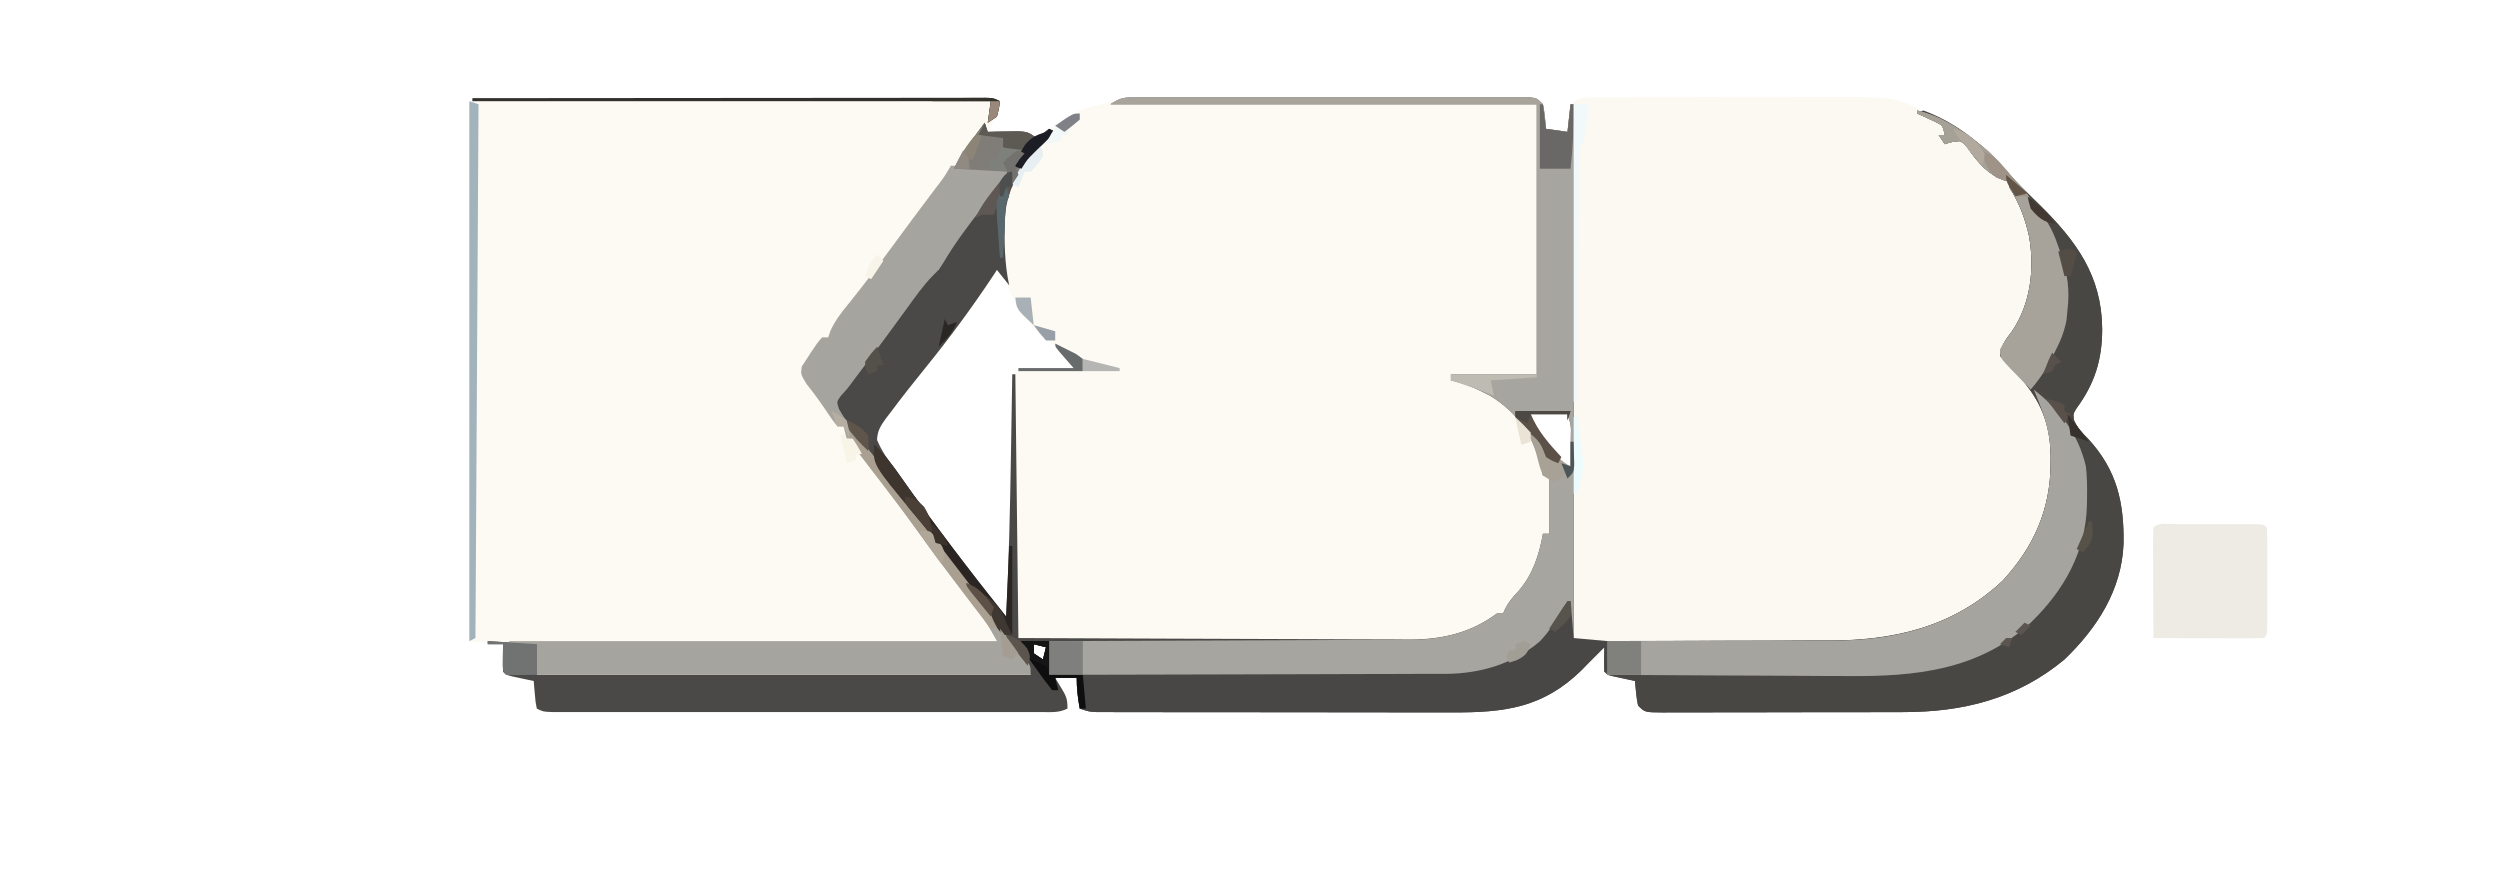 <?xml version="1.0" encoding="UTF-8"?>
<svg version="1.1" xmlns="http://www.w3.org/2000/svg" width="815" height="287">
<path d="M0 0 C0.694 -0.002 1.387 -0.003 2.102 -0.005 C4.444 -0.009 6.785 -0.006 9.127 -0.002 C10.798 -0.004 12.47 -0.006 14.142 -0.008 C18.696 -0.012 23.249 -0.011 27.803 -0.007 C32.559 -0.005 37.314 -0.007 42.07 -0.009 C50.059 -0.011 58.048 -0.008 66.037 -0.003 C75.284 0.002 84.531 0 93.778 -0.005 C101.704 -0.01 109.63 -0.01 117.556 -0.008 C122.296 -0.006 127.036 -0.006 131.775 -0.009 C136.231 -0.012 140.687 -0.01 145.143 -0.004 C146.782 -0.003 148.421 -0.003 150.061 -0.006 C152.291 -0.008 154.521 -0.005 156.752 0 C158.002 0 159.253 0.001 160.541 0.001 C163.439 0.127 163.439 0.127 165.439 1.127 C164.871 5.108 163.563 7.74 161.439 11.127 C162.343 11.104 163.247 11.081 164.178 11.057 C165.357 11.039 166.537 11.021 167.752 11.002 C169.509 10.967 169.509 10.967 171.303 10.932 C174.439 11.127 174.439 11.127 177.439 13.127 C178.057 12.668 178.674 12.209 179.31 11.736 C191.79 2.695 202.482 -0.182 217.8 -0.132 C219.138 -0.135 220.476 -0.138 221.814 -0.142 C225.425 -0.151 229.036 -0.148 232.647 -0.142 C236.431 -0.137 240.215 -0.141 243.999 -0.144 C250.346 -0.148 256.692 -0.143 263.038 -0.134 C270.38 -0.123 277.721 -0.126 285.063 -0.137 C291.371 -0.146 297.68 -0.148 303.988 -0.143 C307.754 -0.139 311.52 -0.139 315.286 -0.146 C319.476 -0.152 323.665 -0.143 327.855 -0.132 C329.107 -0.136 330.359 -0.14 331.649 -0.144 C332.784 -0.138 333.92 -0.133 335.09 -0.127 C336.576 -0.126 336.576 -0.126 338.092 -0.125 C340.439 0.127 340.439 0.127 342.439 2.127 C343.005 4.782 343.177 7.418 343.439 10.127 C345.749 10.457 348.059 10.787 350.439 11.127 C350.477 10.5 350.514 9.874 350.553 9.229 C350.651 8.003 350.651 8.003 350.752 6.752 C350.81 5.94 350.868 5.128 350.928 4.291 C351.439 2.127 351.439 2.127 354.439 0.127 C357.381 -0.073 360.228 -0.156 363.171 -0.148 C364.064 -0.153 364.957 -0.158 365.877 -0.163 C368.841 -0.177 371.804 -0.176 374.767 -0.174 C376.835 -0.178 378.902 -0.182 380.969 -0.187 C385.314 -0.194 389.658 -0.194 394.003 -0.189 C399.534 -0.183 405.064 -0.2 410.595 -0.223 C414.872 -0.238 419.15 -0.239 423.428 -0.236 C425.464 -0.236 427.5 -0.241 429.537 -0.251 C449.882 -0.34 468.357 1.342 484.439 15.127 C485.306 15.766 486.172 16.406 487.064 17.064 C489.152 18.877 490.805 20.665 492.588 22.764 C496.328 27.075 500.347 31.028 504.439 35.002 C516.345 46.762 524.593 58.048 524.752 75.252 C524.781 85.346 522.322 93.189 516.295 101.373 C515.273 103.099 515.273 103.099 515.572 105.1 C516.671 107.668 518.158 109.147 520.127 111.127 C529.584 121.384 531.935 131.968 531.717 145.436 C531.104 160.52 523.063 172.916 512.439 183.127 C496.997 195.933 479.452 200.283 459.82 200.272 C458.906 200.276 457.991 200.279 457.048 200.282 C454.055 200.292 451.062 200.294 448.068 200.295 C445.978 200.298 443.889 200.302 441.799 200.305 C437.436 200.311 433.072 200.313 428.709 200.312 C423.108 200.312 417.507 200.326 411.906 200.343 C407.598 200.354 403.291 200.356 398.984 200.356 C396.917 200.357 394.851 200.361 392.784 200.369 C389.907 200.379 387.03 200.376 384.152 200.37 C383.295 200.376 382.437 200.381 381.554 200.387 C375.668 200.355 375.668 200.355 373.439 198.127 C372.874 195.472 372.701 192.836 372.439 190.127 C371.801 189.994 371.163 189.861 370.506 189.725 C369.679 189.548 368.853 189.371 368.002 189.189 C367.178 189.015 366.354 188.841 365.506 188.662 C363.439 188.127 363.439 188.127 362.439 187.127 C362.298 184.456 362.397 181.803 362.439 179.127 C361.717 179.849 360.996 180.571 360.252 181.314 C359.324 182.243 358.396 183.171 357.439 184.127 C356.635 184.952 355.831 185.777 355.002 186.627 C342.524 198.8 330.137 200.451 313.007 200.37 C311.081 200.373 311.081 200.373 309.115 200.376 C305.632 200.38 302.15 200.373 298.667 200.363 C295.009 200.354 291.351 200.356 287.693 200.356 C281.562 200.355 275.432 200.346 269.302 200.333 C262.216 200.317 255.131 200.312 248.045 200.313 C240.483 200.313 232.922 200.306 225.361 200.297 C223.186 200.295 221.011 200.294 218.836 200.294 C214.793 200.293 210.75 200.283 206.707 200.272 C205.502 200.273 204.297 200.273 203.056 200.274 C201.959 200.269 200.861 200.265 199.731 200.261 C198.776 200.259 197.82 200.257 196.836 200.256 C194.439 200.127 194.439 200.127 191.439 199.127 C190.815 195.692 190.439 192.636 190.439 189.127 C188.129 189.127 185.819 189.127 183.439 189.127 C184.099 190.22 184.759 191.313 185.439 192.439 C187.024 195.064 187.439 195.953 187.439 199.127 C184.543 200.575 182.034 200.253 178.796 200.254 C178.106 200.256 177.416 200.257 176.704 200.259 C174.38 200.263 172.055 200.26 169.73 200.256 C168.068 200.258 166.406 200.26 164.744 200.262 C160.222 200.266 155.699 200.264 151.176 200.261 C146.451 200.259 141.726 200.261 137.001 200.263 C129.066 200.265 121.13 200.262 113.194 200.257 C104.009 200.252 94.823 200.254 85.638 200.259 C77.763 200.264 69.888 200.264 62.013 200.262 C57.304 200.26 52.596 200.26 47.888 200.263 C43.462 200.266 39.036 200.264 34.611 200.258 C32.983 200.257 31.355 200.257 29.727 200.26 C27.512 200.262 25.297 200.259 23.082 200.254 C21.84 200.254 20.599 200.253 19.319 200.253 C16.439 200.127 16.439 200.127 14.439 199.127 C14.025 197.061 14.025 197.061 13.814 194.564 C13.74 193.738 13.665 192.912 13.588 192.061 C13.539 191.422 13.49 190.784 13.439 190.127 C12.801 189.994 12.163 189.861 11.506 189.725 C10.679 189.548 9.853 189.371 9.002 189.189 C8.178 189.015 7.354 188.841 6.506 188.662 C4.439 188.127 4.439 188.127 3.439 187.127 C3.297 184.124 3.397 181.135 3.439 178.127 C-0.191 177.797 -3.821 177.467 -7.561 177.127 C-7.584 154.197 -7.602 131.266 -7.612 108.336 C-7.618 97.69 -7.625 87.044 -7.636 76.398 C-7.646 67.122 -7.653 57.846 -7.655 48.571 C-7.656 43.656 -7.659 38.742 -7.666 33.827 C-7.673 29.207 -7.675 24.587 -7.674 19.967 C-7.674 18.266 -7.676 16.565 -7.68 14.864 C-7.685 12.552 -7.684 10.241 -7.681 7.929 C-7.682 6.632 -7.683 5.335 -7.684 3.999 C-7.457 -1.294 -4.688 0.001 0 0 Z M164.439 55.127 C162.964 57.107 161.538 59.102 160.127 61.127 C153.137 71.034 145.858 80.721 138.444 90.314 C137.219 91.901 135.999 93.493 134.779 95.084 C133.203 97.134 131.611 99.173 130.006 101.201 C128.89 102.649 128.89 102.649 127.752 104.127 C127.088 104.973 126.424 105.818 125.74 106.689 C124.261 109.011 124.261 109.011 124.412 111.467 C125.896 115.308 128.142 118.379 130.564 121.689 C131.356 122.79 131.356 122.79 132.163 123.913 C149.14 147.535 149.14 147.535 167.439 170.127 C167.769 170.127 168.099 170.127 168.439 170.127 C169.362 151.024 169.734 131.931 169.992 112.81 C170.043 109.083 170.1 105.357 170.158 101.631 C170.172 100.486 170.185 99.342 170.199 98.163 C170.224 96.597 170.224 96.597 170.25 95 C170.262 94.08 170.275 93.16 170.288 92.212 C170.439 90.127 170.439 90.127 171.439 89.127 C172.779 88.971 174.127 88.877 175.475 88.811 C176.283 88.769 177.092 88.727 177.926 88.684 C178.776 88.644 179.626 88.605 180.502 88.564 C181.356 88.521 182.21 88.478 183.09 88.434 C185.206 88.327 187.323 88.227 189.439 88.127 C188.327 84.789 187.534 84.155 184.877 82.002 C175.717 74.134 170.382 65.985 165.439 55.127 C165.109 55.127 164.779 55.127 164.439 55.127 Z M338.439 103.127 C339.453 108.198 340.014 109.213 343.377 112.752 C345.653 115.172 347.59 117.353 349.439 120.127 C350.099 120.127 350.759 120.127 351.439 120.127 C351.466 117.669 351.486 115.21 351.502 112.752 C351.51 112.053 351.519 111.355 351.527 110.635 C351.623 106.754 351.623 106.754 350.439 103.127 C346.479 103.127 342.519 103.127 338.439 103.127 Z M176.439 178.127 C176.439 179.117 176.439 180.107 176.439 181.127 C177.924 182.117 177.924 182.117 179.439 183.127 C179.769 181.807 180.099 180.487 180.439 179.127 C179.119 178.797 177.799 178.467 176.439 178.127 Z " fill="#FDFAF3" transform="translate(160.561,31.873)"/>
<path d="M0 0 C1.42 0.001 2.84 0 4.26 -0.002 C8.09 -0.003 11.92 0.021 15.75 0.049 C19.762 0.074 23.774 0.076 27.785 0.081 C35.371 0.093 42.957 0.126 50.543 0.166 C60.801 0.219 71.06 0.241 81.319 0.264 C97.466 0.302 113.612 0.381 129.76 0.454 C129.76 29.494 129.76 58.534 129.76 88.454 C120.52 88.454 111.28 88.454 101.76 88.454 C101.76 89.114 101.76 89.774 101.76 90.454 C102.708 90.495 103.657 90.537 104.635 90.579 C113.242 91.834 120.206 98.153 125.76 104.454 C126.337 105.093 126.915 105.733 127.51 106.392 C130.331 111.047 132.276 115.947 131.76 121.454 C132.42 121.454 133.08 121.454 133.76 121.454 C133.76 127.724 133.76 133.994 133.76 140.454 C133.1 140.454 132.44 140.454 131.76 140.454 C131.698 141.568 131.636 142.682 131.572 143.829 C130.43 152.681 125.292 160.544 118.76 166.454 C108.213 174.284 97.866 175.905 84.972 175.811 C83.613 175.811 82.253 175.813 80.894 175.817 C77.233 175.822 73.573 175.808 69.912 175.791 C66.074 175.776 62.237 175.777 58.399 175.777 C51.966 175.773 45.533 175.758 39.1 175.735 C30.834 175.706 22.568 175.696 14.302 175.692 C7.194 175.688 0.085 175.675 -7.024 175.661 C-9.31 175.657 -11.597 175.654 -13.883 175.652 C-17.465 175.647 -21.046 175.636 -24.627 175.622 C-26.574 175.615 -28.522 175.614 -30.469 175.612 C-32.192 175.603 -32.192 175.603 -33.949 175.595 C-34.952 175.592 -35.956 175.589 -36.99 175.586 C-39.24 175.454 -39.24 175.454 -40.24 174.454 C-40.341 171.751 -40.377 169.074 -40.37 166.37 C-40.372 165.523 -40.373 164.676 -40.375 163.803 C-40.38 160.989 -40.377 158.175 -40.373 155.36 C-40.374 153.414 -40.375 151.467 -40.376 149.52 C-40.378 145.434 -40.376 141.349 -40.371 137.263 C-40.365 132.014 -40.368 126.764 -40.374 121.515 C-40.378 117.493 -40.377 113.471 -40.374 109.45 C-40.374 107.514 -40.374 105.577 -40.377 103.641 C-40.379 100.94 -40.375 98.239 -40.37 95.538 C-40.372 94.73 -40.374 93.921 -40.376 93.089 C-40.355 87.568 -40.355 87.568 -39.24 86.454 C-37.898 86.368 -36.551 86.347 -35.205 86.356 C-34.396 86.36 -33.588 86.363 -32.754 86.366 C-31.904 86.375 -31.054 86.383 -30.178 86.392 C-29.324 86.396 -28.47 86.401 -27.59 86.405 C-25.474 86.417 -23.357 86.435 -21.24 86.454 C-24.371 82.619 -27.413 79.222 -31.24 76.079 C-38.639 69.741 -43.267 61.582 -44.59 51.893 C-45.6 37.813 -44.446 26.85 -34.948 15.782 C-32.788 13.568 -30.55 11.509 -28.24 9.454 C-27.003 8.062 -27.003 8.062 -25.74 6.642 C-18.073 -0.068 -9.8 -0.107 0 0 Z " fill="#FDFAF3" transform="translate(371.24,33.546)"/>
<path d="M0 0 C1.34 -0.007 1.34 -0.007 2.706 -0.015 C5.675 -0.03 8.644 -0.036 11.613 -0.042 C13.681 -0.048 15.75 -0.054 17.819 -0.059 C22.169 -0.07 26.52 -0.076 30.87 -0.079 C36.409 -0.085 41.947 -0.108 47.485 -0.137 C51.768 -0.156 56.05 -0.161 60.332 -0.162 C62.371 -0.165 64.41 -0.173 66.449 -0.187 C95.505 -0.362 95.505 -0.362 105.382 6.161 C106.31 6.718 107.238 7.275 108.195 7.849 C109.277 8.498 109.277 8.498 110.382 9.161 C110.052 10.481 109.722 11.801 109.382 13.161 C111.873 13.848 113.761 14.161 116.382 14.161 C117.042 14.161 117.702 14.161 118.382 14.161 C120.362 17.626 120.362 17.626 122.382 21.161 C123.042 20.501 123.702 19.841 124.382 19.161 C124.712 21.141 125.042 23.121 125.382 25.161 C126.269 25.306 127.156 25.45 128.07 25.599 C132.967 27.909 134.378 31.264 136.382 36.161 C140.366 48.034 140.616 59.273 136.382 71.161 C134.65 73.972 132.817 76.501 130.71 79.04 C129.2 81.024 129.2 81.024 129.413 83.146 C130.725 85.875 132.522 87.68 134.632 89.849 C144.698 100.716 146.046 110.341 145.781 124.712 C145.105 138.495 137.536 150.293 127.745 159.692 C109.667 175.166 91.226 177.931 68.288 177.649 C66.259 177.642 64.23 177.637 62.201 177.634 C54.761 177.608 47.322 177.538 39.882 177.474 C14.885 177.319 14.885 177.319 -10.618 177.161 C-10.618 119.081 -10.618 61.001 -10.618 1.161 C-7.314 -0.491 -3.632 0.005 0 0 Z " fill="#FCF9F2" transform="translate(523.618,31.839)"/>
<path d="M0 0 C1.146 -0.006 2.291 -0.011 3.471 -0.017 C5.358 -0.011 5.358 -0.011 7.283 -0.005 C8.62 -0.008 9.957 -0.011 11.294 -0.015 C14.926 -0.025 18.558 -0.021 22.19 -0.015 C25.988 -0.01 29.785 -0.014 33.582 -0.017 C39.959 -0.021 46.335 -0.016 52.712 -0.007 C60.09 0.004 67.468 0.001 74.846 -0.01 C81.176 -0.019 87.505 -0.021 93.835 -0.016 C97.618 -0.012 101.4 -0.012 105.183 -0.019 C108.738 -0.024 112.293 -0.02 115.848 -0.009 C117.78 -0.005 119.711 -0.011 121.643 -0.017 C123.357 -0.009 123.357 -0.009 125.106 0 C126.103 0.001 127.101 0.002 128.128 0.002 C130.49 0.254 130.49 0.254 132.49 2.254 C133.055 4.909 133.227 7.545 133.49 10.254 C135.8 10.584 138.11 10.914 140.49 11.254 C140.82 8.284 141.15 5.314 141.49 2.254 C141.82 2.254 142.15 2.254 142.49 2.254 C142.49 60.004 142.49 117.754 142.49 177.254 C159.113 177.213 175.737 177.171 192.865 177.129 C198.078 177.131 203.292 177.134 208.663 177.136 C213.411 177.11 213.411 177.11 218.16 177.075 C220.245 177.064 222.33 177.064 224.415 177.074 C246.234 177.159 265.992 172.989 282.396 157.535 C292.524 146.5 297.885 134.408 297.99 119.504 C297.996 118.629 298.002 117.754 298.009 116.852 C297.841 108.307 295.833 101.367 290.615 94.504 C289.569 93.118 289.569 93.118 288.501 91.703 C286.889 89.74 285.299 88.021 283.427 86.316 C282.788 85.636 282.148 84.955 281.49 84.254 C281.844 80.904 283.346 78.932 285.365 76.316 C291.512 67.333 292.824 55.777 290.951 45.215 C289.595 39.211 287.762 34.444 284.49 29.254 C284.49 28.594 284.49 27.934 284.49 27.254 C283.685 27.161 283.685 27.161 282.865 27.066 C277.887 25.364 274.44 21.469 271.49 17.254 C270.218 15.398 270.218 15.398 268.49 14.254 C265.835 14.484 265.835 14.484 263.49 15.254 C262.83 14.264 262.17 13.274 261.49 12.254 C262.15 12.254 262.81 12.254 263.49 12.254 C262.82 9.19 262.82 9.19 260.642 8.086 C259.546 7.581 259.546 7.581 258.427 7.066 C257.694 6.722 256.96 6.378 256.204 6.023 C255.639 5.77 255.073 5.516 254.49 5.254 C255.15 4.924 255.81 4.594 256.49 4.254 C267.921 8.474 276.784 16.037 284.613 25.144 C287.731 28.649 291.126 31.863 294.49 35.129 C306.395 46.889 314.644 58.175 314.802 75.379 C314.831 85.473 312.373 93.316 306.345 101.5 C305.323 103.226 305.323 103.226 305.622 105.227 C306.721 107.795 308.208 109.274 310.177 111.254 C319.634 121.511 321.985 132.095 321.767 145.563 C321.155 160.647 313.113 173.043 302.49 183.254 C287.047 196.06 269.502 200.41 249.871 200.399 C248.956 200.403 248.041 200.406 247.098 200.409 C244.105 200.419 241.112 200.421 238.119 200.422 C236.029 200.425 233.939 200.429 231.849 200.432 C227.486 200.438 223.123 200.44 218.759 200.439 C213.158 200.439 207.557 200.453 201.956 200.47 C197.649 200.481 193.341 200.483 189.034 200.483 C186.967 200.484 184.901 200.488 182.834 200.496 C179.957 200.506 177.08 200.503 174.203 200.497 C173.345 200.503 172.487 200.508 171.604 200.514 C165.718 200.482 165.718 200.482 163.49 198.254 C162.924 195.599 162.752 192.963 162.49 190.254 C161.852 190.121 161.213 189.988 160.556 189.852 C159.73 189.675 158.903 189.498 158.052 189.316 C157.228 189.142 156.405 188.968 155.556 188.789 C153.49 188.254 153.49 188.254 152.49 187.254 C152.348 184.583 152.447 181.93 152.49 179.254 C151.768 179.976 151.046 180.698 150.302 181.441 C149.374 182.37 148.446 183.298 147.49 184.254 C146.685 185.079 145.881 185.904 145.052 186.754 C132.575 198.927 120.187 200.578 103.058 200.497 C101.131 200.5 101.131 200.5 99.166 200.503 C95.683 200.507 92.2 200.5 88.717 200.49 C85.059 200.481 81.401 200.483 77.743 200.483 C71.613 200.482 65.483 200.473 59.353 200.46 C52.267 200.444 45.181 200.439 38.095 200.44 C30.534 200.44 22.972 200.433 15.411 200.424 C13.236 200.422 11.061 200.421 8.886 200.421 C4.843 200.42 0.8 200.41 -3.243 200.399 C-4.448 200.4 -5.652 200.4 -6.894 200.401 C-7.991 200.396 -9.088 200.392 -10.219 200.388 C-11.174 200.386 -12.129 200.384 -13.113 200.383 C-15.51 200.254 -15.51 200.254 -18.51 199.254 C-19.135 195.819 -19.51 192.763 -19.51 189.254 C-21.82 189.254 -24.13 189.254 -26.51 189.254 C-25.85 190.347 -25.19 191.44 -24.51 192.566 C-22.926 195.191 -22.51 196.08 -22.51 199.254 C-25.407 200.702 -27.916 200.38 -31.153 200.381 C-31.844 200.383 -32.534 200.384 -33.246 200.386 C-35.57 200.39 -37.895 200.387 -40.219 200.383 C-41.881 200.385 -43.543 200.386 -45.206 200.389 C-49.728 200.393 -54.251 200.391 -58.773 200.388 C-63.498 200.386 -68.223 200.388 -72.948 200.39 C-80.884 200.392 -88.82 200.389 -96.756 200.384 C-105.941 200.379 -115.126 200.381 -124.311 200.386 C-132.187 200.391 -140.062 200.391 -147.937 200.389 C-152.645 200.387 -157.354 200.387 -162.062 200.39 C-166.488 200.393 -170.913 200.391 -175.339 200.385 C-176.967 200.384 -178.595 200.384 -180.222 200.387 C-182.437 200.389 -184.652 200.386 -186.867 200.381 C-188.109 200.381 -189.351 200.38 -190.631 200.38 C-193.51 200.254 -193.51 200.254 -195.51 199.254 C-195.924 197.188 -195.924 197.188 -196.135 194.691 C-196.248 193.452 -196.248 193.452 -196.362 192.188 C-196.411 191.549 -196.46 190.911 -196.51 190.254 C-197.148 190.121 -197.787 189.988 -198.444 189.852 C-199.27 189.675 -200.097 189.498 -200.948 189.316 C-201.772 189.142 -202.595 188.968 -203.444 188.789 C-205.51 188.254 -205.51 188.254 -206.51 187.254 C-206.582 185.735 -206.594 184.212 -206.573 182.691 C-206.564 181.865 -206.555 181.039 -206.546 180.188 C-206.528 179.23 -206.528 179.23 -206.51 178.254 C-208.16 178.254 -209.81 178.254 -211.51 178.254 C-211.51 177.924 -211.51 177.594 -211.51 177.254 C-206.23 177.584 -200.95 177.914 -195.51 178.254 C-195.51 181.554 -195.51 184.854 -195.51 188.254 C-142.38 188.254 -89.25 188.254 -34.51 188.254 C-36.432 185.052 -38.246 182.141 -40.444 179.172 C-41.004 178.413 -41.565 177.654 -42.142 176.871 C-43.036 175.669 -43.036 175.669 -43.948 174.441 C-44.568 173.604 -45.187 172.767 -45.826 171.904 C-52.429 162.991 -59.09 154.122 -65.764 145.262 C-69.115 140.806 -72.451 136.341 -75.756 131.852 C-76.338 131.062 -76.92 130.272 -77.519 129.459 C-78.719 127.826 -79.916 126.191 -81.111 124.555 C-84.058 120.531 -87.04 116.554 -90.147 112.652 C-90.714 111.931 -91.281 111.209 -91.865 110.466 C-92.938 109.104 -94.027 107.754 -95.131 106.417 C-96.573 104.574 -96.573 104.574 -98.51 101.254 C-97.868 96.562 -93.981 92.876 -91.01 89.316 C-86.926 84.321 -82.982 79.276 -79.26 74.004 C-78.857 73.433 -78.453 72.863 -78.038 72.275 C-76.466 70.046 -74.901 67.812 -73.337 65.577 C-72.234 64.007 -71.122 62.443 -70.01 60.879 C-69.067 59.537 -69.067 59.537 -68.104 58.168 C-67.578 57.536 -67.052 56.905 -66.51 56.254 C-65.85 56.254 -65.19 56.254 -64.51 56.254 C-64.243 55.518 -63.975 54.783 -63.699 54.024 C-62.539 51.321 -61.252 49.276 -59.499 46.926 C-58.905 46.125 -58.311 45.325 -57.7 44.5 C-57.08 43.676 -56.461 42.853 -55.823 42.004 C-55.223 41.196 -54.623 40.387 -54.005 39.555 C-49.914 34.063 -45.729 28.648 -41.51 23.254 C-47.45 23.254 -53.39 23.254 -59.51 23.254 C-57.708 19.649 -55.769 16.733 -53.385 13.504 C-52.661 12.519 -51.936 11.534 -51.19 10.52 C-50.359 9.398 -50.359 9.398 -49.51 8.254 C-49.18 9.244 -48.85 10.234 -48.51 11.254 C-47.607 11.231 -46.703 11.208 -45.772 11.184 C-44.593 11.166 -43.413 11.148 -42.198 11.129 C-40.44 11.094 -40.44 11.094 -38.647 11.059 C-35.51 11.254 -35.51 11.254 -32.51 13.254 C-31.19 12.264 -29.87 11.274 -28.51 10.254 C-27.52 10.749 -27.52 10.749 -26.51 11.254 C-27.363 11.985 -27.363 11.985 -28.233 12.731 C-36.473 20.297 -42.364 28.501 -42.975 39.871 C-43.112 47.082 -43.048 54.188 -41.51 61.254 C-43.49 58.779 -43.49 58.779 -45.51 56.254 C-46.315 57.478 -46.315 57.478 -47.135 58.727 C-53.862 68.808 -61.06 78.597 -68.698 88.004 C-72.655 92.902 -76.568 97.824 -80.323 102.879 C-80.762 103.447 -81.201 104.015 -81.654 104.601 C-83.392 106.984 -84.491 108.693 -84.592 111.68 C-83.014 115.436 -80.784 118.538 -78.385 121.816 C-77.594 122.917 -77.594 122.917 -76.786 124.04 C-65.714 139.359 -54.331 154.504 -42.51 169.254 C-41.63 151.778 -41.225 134.311 -40.948 116.816 C-40.905 114.223 -40.861 111.63 -40.817 109.037 C-40.712 102.776 -40.61 96.515 -40.51 90.254 C-40.18 90.254 -39.85 90.254 -39.51 90.254 C-39.18 118.634 -38.85 147.014 -38.51 176.254 C-14.276 176.371 -14.276 176.371 9.958 176.449 C19.847 176.473 29.736 176.501 39.624 176.556 C46.828 176.596 54.031 176.621 61.234 176.63 C65.044 176.636 68.854 176.648 72.664 176.677 C76.259 176.704 79.854 176.712 83.449 176.706 C85.379 176.708 87.309 176.729 89.239 176.752 C99.787 176.702 108.933 174.559 117.49 168.254 C118.15 168.254 118.81 168.254 119.49 168.254 C119.896 167.361 119.896 167.361 120.31 166.449 C121.472 164.287 122.666 162.88 124.365 161.129 C129.107 155.749 131.236 149.229 132.49 142.254 C133.15 142.254 133.81 142.254 134.49 142.254 C134.49 135.984 134.49 129.714 134.49 123.254 C133.83 123.254 133.17 123.254 132.49 123.254 C132.317 122.443 132.144 121.632 131.966 120.797 C129.321 110.376 124.548 103.027 115.31 97.273 C111.135 95.125 107.097 93.237 102.49 92.254 C102.49 91.594 102.49 90.934 102.49 90.254 C111.73 90.254 120.97 90.254 130.49 90.254 C130.49 61.214 130.49 32.174 130.49 2.254 C84.62 2.254 38.75 2.254 -8.51 2.254 C-5.121 -0.006 -3.972 0.003 0 0 Z M128.49 103.254 C129.504 108.325 130.064 109.34 133.427 112.879 C135.703 115.299 137.641 117.48 139.49 120.254 C140.15 120.254 140.81 120.254 141.49 120.254 C141.517 117.796 141.536 115.337 141.552 112.879 C141.56 112.18 141.569 111.482 141.577 110.762 C141.673 106.881 141.673 106.881 140.49 103.254 C136.53 103.254 132.57 103.254 128.49 103.254 Z M-33.51 178.254 C-33.51 179.244 -33.51 180.234 -33.51 181.254 C-32.025 182.244 -32.025 182.244 -30.51 183.254 C-30.18 181.934 -29.85 180.614 -29.51 179.254 C-30.83 178.924 -32.15 178.594 -33.51 178.254 Z " fill="#4A4947" transform="translate(370.51,31.746)"/>
<path d="M0 0 C7.449 1.889 12.944 5.344 19 10 C19.851 10.636 19.851 10.636 20.719 11.285 C23.539 13.498 25.868 15.95 28.176 18.668 C31.906 22.969 35.918 26.911 40 30.875 C51.906 42.635 60.154 53.921 60.312 71.125 C60.342 81.22 57.883 89.062 51.855 97.246 C50.834 98.972 50.834 98.972 51.133 100.973 C52.232 103.541 53.719 105.02 55.688 107 C65.145 117.257 67.495 127.841 67.277 141.309 C66.665 156.393 58.624 168.789 48 179 C32.557 191.806 15.013 196.156 -4.619 196.145 C-5.534 196.149 -6.449 196.152 -7.391 196.155 C-10.385 196.165 -13.378 196.167 -16.371 196.168 C-18.461 196.171 -20.551 196.175 -22.641 196.178 C-27.004 196.184 -31.367 196.186 -35.73 196.185 C-41.331 196.185 -46.933 196.199 -52.534 196.216 C-56.841 196.227 -61.148 196.229 -65.456 196.229 C-67.522 196.23 -69.589 196.234 -71.655 196.242 C-74.533 196.252 -77.41 196.249 -80.287 196.243 C-81.145 196.249 -82.002 196.254 -82.886 196.26 C-88.772 196.228 -88.772 196.228 -91 194 C-91.565 191.345 -91.738 188.709 -92 186 C-94.97 185.34 -97.94 184.68 -101 184 C-101 180.37 -101 176.74 -101 173 C-99.887 173.001 -98.775 173.002 -97.628 173.002 C-87.068 173.006 -76.507 172.978 -65.947 172.92 C-60.519 172.891 -55.092 172.873 -49.665 172.88 C-44.412 172.887 -39.161 172.864 -33.909 172.821 C-31.919 172.81 -29.93 172.81 -27.941 172.82 C-7.027 172.912 12.266 168.015 27.906 153.281 C38.034 142.247 43.396 130.154 43.5 115.25 C43.51 113.937 43.51 113.937 43.52 112.598 C43.351 104.053 41.343 97.113 36.125 90.25 C35.079 88.864 35.079 88.864 34.012 87.449 C32.399 85.486 30.81 83.767 28.938 82.062 C28.298 81.382 27.659 80.701 27 80 C27.354 76.65 28.857 74.678 30.875 72.062 C37.022 63.079 38.334 51.523 36.461 40.961 C35.105 34.957 33.272 30.19 30 25 C30 24.34 30 23.68 30 23 C29.196 22.907 29.196 22.907 28.375 22.812 C23.397 21.11 19.95 17.215 17 13 C15.728 11.144 15.728 11.144 14 10 C11.345 10.23 11.345 10.23 9 11 C8.01 9.515 8.01 9.515 7 8 C7.66 8 8.32 8 9 8 C8.33 4.936 8.33 4.936 6.152 3.832 C5.421 3.496 4.691 3.159 3.938 2.812 C3.204 2.468 2.471 2.124 1.715 1.77 C1.149 1.516 0.583 1.262 0 1 C0 0.67 0 0.34 0 0 Z " fill="#494744" transform="translate(625,36)"/>
<path d="M0 0 C1.146 -0.006 2.291 -0.011 3.471 -0.017 C5.358 -0.011 5.358 -0.011 7.283 -0.005 C8.62 -0.008 9.957 -0.011 11.294 -0.015 C14.926 -0.025 18.558 -0.021 22.19 -0.015 C25.988 -0.01 29.785 -0.014 33.582 -0.017 C39.959 -0.021 46.335 -0.016 52.712 -0.007 C60.09 0.004 67.468 0.001 74.846 -0.01 C81.176 -0.019 87.505 -0.021 93.835 -0.016 C97.618 -0.012 101.4 -0.012 105.183 -0.019 C108.738 -0.024 112.293 -0.02 115.848 -0.009 C117.78 -0.005 119.711 -0.011 121.643 -0.017 C123.357 -0.009 123.357 -0.009 125.106 0 C126.103 0.001 127.101 0.002 128.128 0.002 C130.49 0.254 130.49 0.254 132.49 2.254 C133.055 4.909 133.227 7.545 133.49 10.254 C135.8 10.584 138.11 10.914 140.49 11.254 C140.82 8.284 141.15 5.314 141.49 2.254 C141.82 2.254 142.15 2.254 142.49 2.254 C142.49 59.674 142.49 117.094 142.49 176.254 C142.16 176.254 141.83 176.254 141.49 176.254 C141.16 172.954 140.83 169.654 140.49 166.254 C139.763 167.341 139.763 167.341 139.021 168.449 C131.517 179.272 124.219 184.536 111.49 188.254 C106.695 188.886 101.992 188.89 97.162 188.822 C95.781 188.82 94.4 188.821 93.019 188.824 C89.313 188.825 85.607 188.796 81.901 188.761 C78.012 188.729 74.123 188.727 70.234 188.721 C62.889 188.705 55.545 188.664 48.2 188.614 C39.83 188.558 31.46 188.531 23.089 188.506 C5.889 188.453 -11.311 188.365 -28.51 188.254 C-28.51 184.624 -28.51 180.994 -28.51 177.254 C-26.933 177.25 -25.356 177.247 -23.732 177.243 C-8.843 177.206 6.046 177.148 20.935 177.07 C28.589 177.03 36.243 176.998 43.897 176.983 C50.573 176.97 57.249 176.943 63.924 176.899 C67.455 176.877 70.985 176.861 74.516 176.862 C78.47 176.863 82.423 176.833 86.377 176.8 C88.108 176.807 88.108 176.807 89.874 176.815 C100.134 176.685 109.177 174.379 117.49 168.254 C118.15 168.254 118.81 168.254 119.49 168.254 C119.76 167.658 120.031 167.063 120.31 166.449 C121.472 164.287 122.666 162.88 124.365 161.129 C129.107 155.749 131.236 149.229 132.49 142.254 C133.15 142.254 133.81 142.254 134.49 142.254 C134.49 135.984 134.49 129.714 134.49 123.254 C133.83 123.254 133.17 123.254 132.49 123.254 C132.317 122.443 132.144 121.632 131.966 120.797 C129.321 110.376 124.548 103.027 115.31 97.273 C111.135 95.125 107.097 93.237 102.49 92.254 C102.49 91.594 102.49 90.934 102.49 90.254 C111.73 90.254 120.97 90.254 130.49 90.254 C130.49 61.214 130.49 32.174 130.49 2.254 C84.62 2.254 38.75 2.254 -8.51 2.254 C-5.121 -0.006 -3.972 0.003 0 0 Z M128.49 103.254 C129.504 108.325 130.064 109.34 133.427 112.879 C135.703 115.299 137.641 117.48 139.49 120.254 C140.15 120.254 140.81 120.254 141.49 120.254 C141.517 117.796 141.536 115.337 141.552 112.879 C141.56 112.18 141.569 111.482 141.577 110.762 C141.673 106.881 141.673 106.881 140.49 103.254 C136.53 103.254 132.57 103.254 128.49 103.254 Z " fill="#A6A5A0" transform="translate(370.51,31.746)"/>
<path d="M0 0 C6.27 0.33 12.54 0.66 19 1 C17.44 4.12 16.12 6.282 13.988 8.941 C13.103 10.057 13.103 10.057 12.201 11.195 C11.266 12.367 11.266 12.367 10.312 13.562 C5.643 19.475 1.249 25.333 -2.57 31.836 C-4 34 -4 34 -5.773 35.742 C-9.091 39.107 -11.73 42.93 -14.5 46.75 C-15.745 48.455 -16.992 50.159 -18.238 51.863 C-18.864 52.72 -19.49 53.577 -20.135 54.459 C-22.959 58.306 -25.82 62.124 -28.688 65.938 C-29.18 66.593 -29.672 67.248 -30.18 67.923 C-30.64 68.535 -31.1 69.147 -31.574 69.777 C-31.994 70.344 -32.413 70.911 -32.845 71.496 C-34 73 -34 73 -35.957 75.129 C-37.275 77.005 -37.275 77.005 -36.473 79.371 C-34.722 82.497 -32.669 85.273 -30.438 88.062 C-29.524 89.227 -28.611 90.393 -27.699 91.559 C-27.242 92.14 -26.785 92.721 -26.314 93.32 C-19.755 101.707 -13.529 110.358 -7.226 118.938 C-3.85 123.523 -0.432 128.066 3.062 132.562 C7.68 138.51 12.082 144.601 16.448 150.735 C18.821 154.054 21.196 157.277 23.887 160.348 C26 163 26 163 26 166 C-27.13 166 -80.26 166 -135 166 C-135 162.7 -135 159.4 -135 156 C-137.97 156 -140.94 156 -144 156 C-144 155.67 -144 155.34 -144 155 C-91.53 155 -39.06 155 15 155 C11.75 149.228 11.75 149.228 8.004 144.012 C7.452 143.315 6.9 142.617 6.331 141.899 C5.747 141.169 5.164 140.439 4.562 139.688 C-0.358 133.455 -5.133 127.148 -9.75 120.688 C-15.627 112.468 -21.742 104.469 -27.949 96.496 C-28.502 95.776 -29.055 95.055 -29.625 94.312 C-30.325 93.41 -30.325 93.41 -31.039 92.488 C-32 91 -32 91 -32 89 C-32.66 89 -33.32 89 -34 89 C-34.33 87.68 -34.66 86.36 -35 85 C-35.66 85 -36.32 85 -37 85 C-38.551 83.059 -38.551 83.059 -40.312 80.438 C-42.46 77.243 -44.65 74.184 -47.062 71.188 C-49 68 -49 68 -48.625 65.5 C-48.089 64.675 -47.553 63.85 -47 63 C-46.606 62.385 -46.211 61.77 -45.805 61.137 C-43.434 57.595 -43.434 57.595 -42 56 C-41.34 56 -40.68 56 -40 56 C-39.768 55.301 -39.536 54.603 -39.297 53.883 C-37.75 50.445 -35.622 47.763 -33.25 44.875 C-28.71 39.226 -24.343 33.473 -20.062 27.625 C-14.974 20.676 -9.844 13.763 -4.643 6.899 C-2.105 3.588 -2.105 3.588 0 0 Z " fill="#A6A49E" transform="translate(310,54)"/>
<path d="M0 0 C8.505 6.596 14.487 14.422 17 25 C17.387 28.327 17.431 31.591 17.375 34.938 C17.364 35.819 17.353 36.701 17.342 37.609 C16.966 52.917 9.945 65.374 -1 76 C-18.041 91.593 -38.788 93.604 -60.68 93.391 C-62.947 93.383 -65.213 93.377 -67.48 93.373 C-73.402 93.358 -79.323 93.319 -85.245 93.275 C-91.305 93.233 -97.365 93.215 -103.426 93.195 C-115.284 93.153 -127.142 93.084 -139 93 C-139 89.37 -139 85.74 -139 82 C-137.887 82.001 -136.775 82.002 -135.628 82.002 C-125.068 82.006 -114.507 81.978 -103.947 81.92 C-98.519 81.891 -93.092 81.873 -87.665 81.88 C-82.412 81.887 -77.161 81.864 -71.909 81.821 C-69.919 81.81 -67.93 81.81 -65.941 81.82 C-45.027 81.912 -25.734 77.015 -10.094 62.281 C0.034 51.247 5.396 39.154 5.5 24.25 C5.51 22.937 5.51 22.937 5.52 21.598 C5.401 15.593 4.204 10.571 2 5 C1.412 3.484 1.412 3.484 0.812 1.938 C0.41 0.978 0.41 0.978 0 0 Z " fill="#A6A49E" transform="translate(663,127)"/>
<path d="M0 0 C0.33 0 0.66 0 1 0 C1.33 3.96 1.66 7.92 2 12 C7.445 12.495 7.445 12.495 13 13 C13 16.3 13 19.6 13 23 C12.67 23 12.34 23 12 23 C12 20.36 12 17.72 12 15 C11.278 15.722 10.556 16.444 9.812 17.188 C8.884 18.116 7.956 19.044 7 20 C6.196 20.825 5.391 21.65 4.562 22.5 C-7.915 34.673 -20.302 36.324 -37.432 36.243 C-39.358 36.246 -39.358 36.246 -41.324 36.249 C-44.807 36.253 -48.29 36.246 -51.773 36.236 C-55.431 36.227 -59.089 36.229 -62.747 36.229 C-68.877 36.228 -75.007 36.22 -81.137 36.206 C-88.223 36.19 -95.309 36.185 -102.395 36.186 C-109.956 36.186 -117.517 36.179 -125.079 36.17 C-127.254 36.168 -129.429 36.167 -131.604 36.167 C-135.647 36.166 -139.69 36.156 -143.733 36.145 C-144.937 36.146 -146.142 36.146 -147.383 36.147 C-148.481 36.142 -149.578 36.138 -150.709 36.134 C-151.664 36.132 -152.619 36.13 -153.603 36.129 C-156 36 -156 36 -159 35 C-159.625 31.565 -160 28.509 -160 25 C-162.31 25 -164.62 25 -167 25 C-166.67 26.32 -166.34 27.64 -166 29 C-166.66 29 -167.32 29 -168 29 C-169.798 26.742 -171.475 24.487 -173.125 22.125 C-173.593 21.474 -174.061 20.823 -174.543 20.152 C-178 15.264 -178 15.264 -178 13 C-175.03 13 -172.06 13 -169 13 C-169 16.63 -169 20.26 -169 24 C-150.971 23.985 -132.942 23.944 -114.912 23.868 C-106.54 23.833 -98.168 23.808 -89.795 23.804 C-82.493 23.801 -75.19 23.781 -67.888 23.739 C-64.026 23.718 -60.164 23.705 -56.302 23.714 C-52.656 23.721 -49.012 23.705 -45.367 23.672 C-43.412 23.66 -41.457 23.672 -39.502 23.686 C-28.154 23.54 -17.837 20.46 -9.008 13.113 C-5.87 9.811 -3.595 6.086 -1.312 2.16 C-0.879 1.447 -0.446 0.734 0 0 Z M-174 14 C-174 14.99 -174 15.98 -174 17 C-172.515 17.99 -172.515 17.99 -171 19 C-170.67 17.68 -170.34 16.36 -170 15 C-171.32 14.67 -172.64 14.34 -174 14 Z " fill="#484745" transform="translate(511,196)"/>
<path d="M0 0 C0.757 0.002 1.515 0.004 2.295 0.006 C3.068 0.005 3.841 0.004 4.637 0.003 C6.275 0.003 7.913 0.004 9.55 0.009 C12.065 0.014 14.58 0.009 17.096 0.002 C18.683 0.003 20.27 0.004 21.857 0.006 C22.993 0.003 22.993 0.003 24.152 0 C29.461 0.024 29.461 0.024 30.576 1.139 C30.677 3.721 30.716 6.275 30.709 8.858 C30.71 9.631 30.711 10.404 30.712 11.2 C30.712 12.838 30.711 14.475 30.706 16.113 C30.701 18.628 30.706 21.143 30.713 23.658 C30.712 25.246 30.711 26.833 30.709 28.42 C30.711 29.177 30.713 29.935 30.715 30.715 C30.691 36.024 30.691 36.024 29.576 37.139 C26.91 37.227 24.27 37.254 21.603 37.237 C20.806 37.235 20.008 37.234 19.186 37.232 C16.629 37.227 14.071 37.214 11.514 37.201 C9.784 37.196 8.054 37.192 6.324 37.188 C2.075 37.177 -2.175 37.159 -6.424 37.139 C-6.449 32.03 -6.467 26.922 -6.479 21.813 C-6.484 20.074 -6.491 18.334 -6.499 16.595 C-6.511 14.101 -6.517 11.606 -6.522 9.112 C-6.527 8.329 -6.532 7.547 -6.537 6.741 C-6.537 4.873 -6.486 3.006 -6.424 1.139 C-4.663 -0.622 -2.345 0.011 0 0 Z " fill="#EEEBE5" transform="translate(708.424,170.861)"/>
<path d="M0 0 C7.449 1.889 12.944 5.344 19 10 C19.567 10.424 20.134 10.848 20.719 11.285 C24.408 14.18 27.373 17.589 30.395 21.145 C32.059 23.121 32.059 23.121 34.312 25.25 C36.091 27.094 36.861 28.722 38 31 C39.168 32.297 39.168 32.297 40.359 33.621 C43.338 37.156 44.836 40.844 46.312 45.188 C46.571 45.936 46.83 46.684 47.096 47.455 C49.035 53.399 49.773 58.755 49 65 C48.894 66.109 48.789 67.217 48.68 68.359 C47.923 72.414 46.568 75.461 44.688 79.125 C44.093 80.303 43.499 81.481 42.887 82.695 C41.146 85.744 39.276 88.337 37 91 C35.296 89.263 33.613 87.513 31.938 85.75 C31.452 85.259 30.967 84.768 30.467 84.262 C26.997 80.57 26.997 80.57 27.012 77.887 C28.125 75.761 29.409 73.963 30.875 72.062 C37.022 63.079 38.334 51.523 36.461 40.961 C35.105 34.957 33.272 30.19 30 25 C30 24.34 30 23.68 30 23 C29.464 22.938 28.927 22.876 28.375 22.812 C23.397 21.11 19.95 17.215 17 13 C15.728 11.144 15.728 11.144 14 10 C11.345 10.23 11.345 10.23 9 11 C8.34 10.01 7.68 9.02 7 8 C7.66 8 8.32 8 9 8 C8.33 4.936 8.33 4.936 6.152 3.832 C5.421 3.496 4.691 3.159 3.938 2.812 C3.204 2.468 2.471 2.124 1.715 1.77 C1.149 1.516 0.583 1.262 0 1 C0 0.67 0 0.34 0 0 Z " fill="#A7A39B" transform="translate(625,36)"/>
<path d="M0 0 C1.146 -0.006 2.291 -0.011 3.471 -0.017 C5.358 -0.011 5.358 -0.011 7.283 -0.005 C8.62 -0.008 9.957 -0.011 11.294 -0.015 C14.926 -0.025 18.558 -0.021 22.19 -0.015 C25.988 -0.01 29.785 -0.014 33.582 -0.017 C39.959 -0.021 46.335 -0.016 52.712 -0.007 C60.09 0.004 67.468 0.001 74.846 -0.01 C81.176 -0.019 87.505 -0.021 93.835 -0.016 C97.618 -0.012 101.4 -0.012 105.183 -0.019 C108.738 -0.024 112.293 -0.02 115.848 -0.009 C117.78 -0.005 119.711 -0.011 121.643 -0.017 C123.357 -0.009 123.357 -0.009 125.106 0 C126.103 0.001 127.101 0.002 128.128 0.002 C130.49 0.254 130.49 0.254 132.49 2.254 C133.055 4.909 133.227 7.545 133.49 10.254 C135.8 10.584 138.11 10.914 140.49 11.254 C140.82 8.284 141.15 5.314 141.49 2.254 C141.82 2.254 142.15 2.254 142.49 2.254 C142.611 9.344 142.306 16.209 141.49 23.254 C138.19 23.254 134.89 23.254 131.49 23.254 C131.49 45.364 131.49 67.474 131.49 90.254 C131.16 90.254 130.83 90.254 130.49 90.254 C130.49 61.214 130.49 32.174 130.49 2.254 C84.62 2.254 38.75 2.254 -8.51 2.254 C-5.121 -0.006 -3.972 0.003 0 0 Z " fill="#A8A49C" transform="translate(370.51,31.746)"/>
<path d="M0 0 C0.99 0.33 1.98 0.66 3 1 C2.67 58.42 2.34 115.84 2 175 C1.34 175.33 0.68 175.66 0 176 C0 117.92 0 59.84 0 0 Z " fill="#A3B3BC" transform="translate(153,33)"/>
<path d="M0 0 C0.33 0.99 0.66 1.98 1 3 C1.904 2.977 2.807 2.954 3.738 2.93 C4.918 2.912 6.097 2.894 7.312 2.875 C9.07 2.84 9.07 2.84 10.863 2.805 C14 3 14 3 17 5 C18.32 4.01 19.64 3.02 21 2 C21.66 2.33 22.32 2.66 23 3 C22.397 3.557 21.793 4.114 21.172 4.688 C16.145 9.487 12.685 13.579 10 20 C9.34 18.68 8.68 17.36 8 16 C2.06 15.67 -3.88 15.34 -10 15 C-8.198 11.395 -6.259 8.48 -3.875 5.25 C-3.151 4.265 -2.426 3.28 -1.68 2.266 C-1.125 1.518 -0.571 0.77 0 0 Z " fill="#807D79" transform="translate(321,40)"/>
<path d="M0 0 C3.261 3.062 5.76 6.332 8.312 10 C19.353 25.695 31.013 41.017 43 56 C43.33 48.41 43.66 40.82 44 33 C44.33 33 44.66 33 45 33 C45 42.57 45 52.14 45 62 C44.01 62 43.02 62 42 62 C40.157 59.789 38.512 57.607 36.875 55.25 C35.886 53.863 34.896 52.476 33.906 51.09 C33.415 50.396 32.924 49.702 32.418 48.988 C30.449 46.227 28.417 43.52 26.375 40.812 C25.645 39.842 24.916 38.871 24.164 37.871 C22.744 35.987 21.322 34.104 19.898 32.223 C18.041 29.76 16.193 27.291 14.354 24.815 C13.353 23.473 12.346 22.135 11.337 20.798 C9.526 18.395 7.731 15.98 5.938 13.562 C5.353 12.793 4.768 12.023 4.165 11.23 C3.625 10.495 3.084 9.761 2.527 9.004 C2.04 8.352 1.553 7.701 1.051 7.03 C-0.235 4.547 -0.194 2.757 0 0 Z " fill="#2A2423" transform="translate(285,145)"/>
<path d="M0 0 C22.131 -0.023 44.261 -0.041 66.392 -0.052 C76.667 -0.057 86.942 -0.064 97.217 -0.075 C106.17 -0.085 115.123 -0.092 124.076 -0.094 C128.819 -0.095 133.562 -0.098 138.305 -0.106 C142.765 -0.112 147.225 -0.115 151.686 -0.113 C153.326 -0.113 154.967 -0.115 156.608 -0.119 C158.84 -0.124 161.073 -0.123 163.306 -0.12 C165.183 -0.122 165.183 -0.122 167.099 -0.123 C170 0 170 0 172 1 C171.688 3.375 171.688 3.375 171 6 C170.01 6.66 169.02 7.32 168 8 C168.33 5.69 168.66 3.38 169 1 C113.23 1 57.46 1 0 1 C0 0.67 0 0.34 0 0 Z " fill="#32302D" transform="translate(154,32)"/>
<path d="M0 0 C3.95 3.757 7.212 7.739 10.438 12.125 C10.95 12.814 11.462 13.504 11.99 14.214 C16.654 20.5 21.28 26.815 25.914 33.124 C30.111 38.825 34.397 44.448 38.734 50.043 C42.248 54.629 45.632 59.306 49 64 C48.01 64.33 47.02 64.66 46 65 C37.693 54.195 29.459 43.353 21.528 32.268 C18.308 27.779 15.016 23.361 11.625 19 C8.653 15.163 5.712 11.313 2.875 7.375 C2.316 6.599 1.756 5.823 1.18 5.023 C0 3 0 3 0 0 Z " fill="#AAA092" transform="translate(277,140)"/>
<path d="M0 0 C0.33 0 0.66 0 1 0 C1.33 2.64 1.66 5.28 2 8 C4.31 8.33 6.62 8.66 9 9 C9.33 6.03 9.66 3.06 10 0 C10.33 0 10.66 0 11 0 C11.121 7.09 10.817 13.955 10 21 C6.7 21 3.4 21 0 21 C0 14.07 0 7.14 0 0 Z " fill="#6A6866" transform="translate(502,34)"/>
<path d="M0 0 C5.94 0 11.88 0 18 0 C17.67 0.99 17.34 1.98 17 3 C17 2.34 17 1.68 17 1 C13.04 1 9.08 1 5 1 C7.524 6.995 12.079 15.039 18 18 C18 15.36 18 12.72 18 10 C18.33 10 18.66 10 19 10 C19.054 11.625 19.093 13.25 19.125 14.875 C19.148 15.78 19.171 16.685 19.195 17.617 C19 20 19 20 17 22 C17 21.34 17 20.68 17 20 C15.68 20.99 14.36 21.98 13 23 C11.121 22.391 11.121 22.391 9 21 C7.91 18.172 7.91 18.172 7.062 14.75 C5.527 9.214 3.963 6.074 0 2 C0 1.34 0 0.68 0 0 Z " fill="#A8A195" transform="translate(494,134)"/>
<path d="M0 0 C1.65 0 3.3 0 5 0 C4.692 2.147 4.379 4.292 4.062 6.438 C3.888 7.632 3.714 8.827 3.535 10.059 C3 13 3 13 2 14 C1.875 16.585 1.814 19.146 1.795 21.733 C1.785 22.542 1.775 23.352 1.765 24.186 C1.733 26.875 1.708 29.565 1.684 32.254 C1.663 34.113 1.642 35.973 1.621 37.832 C1.565 42.736 1.516 47.64 1.468 52.544 C1.418 57.545 1.362 62.545 1.307 67.545 C1.199 77.363 1.098 87.182 1 97 C0.67 97 0.34 97 0 97 C0 64.99 0 32.98 0 0 Z " fill="#F1F9FA" transform="translate(513,34)"/>
<path d="M0 0 C3.63 0 7.26 0 11 0 C11 3.63 11 7.26 11 11 C7.37 11 3.74 11 0 11 C0 7.37 0 3.74 0 0 Z " fill="#80807D" transform="translate(524,209)"/>
<path d="M0 0 C3.63 0 7.26 0 11 0 C11 3.63 11 7.26 11 11 C7.37 11 3.74 11 0 11 C0 7.37 0 3.74 0 0 Z " fill="#7F807E" transform="translate(342,209)"/>
<path d="M0 0 C7.449 1.889 12.944 5.344 19 10 C19.567 10.424 20.134 10.848 20.719 11.285 C26.662 15.948 31.374 22.079 36 28 C34.68 28 33.36 28 32 28 C31.753 27.196 31.505 26.391 31.25 25.562 C30.837 24.717 30.425 23.871 30 23 C28.679 22.622 27.342 22.298 26 22 C22.424 19.3 19.563 16.662 17 13 C15.728 11.144 15.728 11.144 14 10 C11.345 10.23 11.345 10.23 9 11 C8.34 10.01 7.68 9.02 7 8 C7.66 8 8.32 8 9 8 C8.33 4.936 8.33 4.936 6.152 3.832 C5.421 3.496 4.691 3.159 3.938 2.812 C3.204 2.468 2.471 2.124 1.715 1.77 C1.149 1.516 0.583 1.262 0 1 C0 0.67 0 0.34 0 0 Z " fill="#A6A197" transform="translate(625,36)"/>
<path d="M0 0 C5.28 0.33 10.56 0.66 16 1 C16 4.3 16 7.6 16 11 C8.285 11.098 8.285 11.098 6 11 C5 10 5 10 4.902 7.934 C4.92 6.698 4.92 6.698 4.938 5.438 C4.947 4.611 4.956 3.785 4.965 2.934 C4.976 2.296 4.988 1.657 5 1 C3.35 1 1.7 1 0 1 C0 0.67 0 0.34 0 0 Z " fill="#717373" transform="translate(159,209)"/>
<path d="M0 0 C0.33 0.99 0.66 1.98 1 3 C1.904 2.977 2.807 2.954 3.738 2.93 C4.918 2.912 6.097 2.894 7.312 2.875 C9.07 2.84 9.07 2.84 10.863 2.805 C14 3 14 3 17 5 C18.32 4.01 19.64 3.02 21 2 C21.66 2.33 22.32 2.66 23 3 C22.06 3.922 22.06 3.922 21.102 4.863 C20.284 5.672 19.467 6.48 18.625 7.312 C17.813 8.113 17.001 8.914 16.164 9.738 C13.874 12 13.874 12 12 15 C11.01 14.67 10.02 14.34 9 14 C9.66 12.68 10.32 11.36 11 10 C8.525 9.01 8.525 9.01 6 8 C6 7.01 6 6.02 6 5 C3.36 4.67 0.72 4.34 -2 4 C-1.34 2.68 -0.68 1.36 0 0 Z " fill="#5D5953" transform="translate(321,40)"/>
<path d="M0 0 C3.563 3.308 6.24 6.969 9 10.938 C9.853 12.156 10.707 13.373 11.562 14.59 C12.175 15.463 12.175 15.463 12.8 16.354 C13.892 17.852 15.075 19.282 16.266 20.703 C18.54 23.715 18.709 26.293 19 30 C18.43 29.283 17.86 28.567 17.273 27.828 C15.815 26.014 14.342 24.21 12.852 22.422 C-0.44 6.472 -0.44 6.472 0 0 Z " fill="#3E352E" transform="translate(285,145)"/>
<path d="M0 0 C2.97 0 5.94 0 9 0 C9 3.63 9 7.26 9 11 C12.63 11 16.26 11 20 11 C20.33 14.63 20.66 18.26 21 22 C20.34 22 19.68 22 19 22 C18.375 18.565 18 15.509 18 12 C15.69 12 13.38 12 11 12 C11.33 13.32 11.66 14.64 12 16 C11.34 16 10.68 16 10 16 C8.202 13.742 6.525 11.487 4.875 9.125 C4.173 8.149 4.173 8.149 3.457 7.152 C0 2.264 0 2.264 0 0 Z M4 1 C4 1.99 4 2.98 4 4 C5.485 4.99 5.485 4.99 7 6 C7.33 4.68 7.66 3.36 8 2 C6.68 1.67 5.36 1.34 4 1 Z " fill="#0E0E0F" transform="translate(333,209)"/>
<path d="M0 0 C0.33 0 0.66 0 1 0 C0.125 7.75 0.125 7.75 -1 10 C-1.15 11.373 -1.248 12.753 -1.316 14.133 C-1.358 14.938 -1.4 15.744 -1.443 16.574 C-1.502 17.837 -1.502 17.837 -1.562 19.125 C-1.606 19.974 -1.649 20.824 -1.693 21.699 C-1.8 23.799 -1.9 25.9 -2 28 C-2.33 28 -2.66 28 -3 28 C-3.33 22.39 -3.66 16.78 -4 11 C-4.33 11.99 -4.66 12.98 -5 14 C-6.32 14 -7.64 14 -9 14 C-9.99 14.495 -9.99 14.495 -11 15 C-9.528 11.777 -7.692 9.153 -5.5 6.375 C-4.892 5.599 -4.283 4.823 -3.656 4.023 C-2 2 -2 2 0 0 Z " fill="#5F5753" transform="translate(329,56)"/>
<path d="M0 0 C5.94 0 11.88 0 18 0 C17.67 0.99 17.34 1.98 17 3 C17 2.34 17 1.68 17 1 C13.04 1 9.08 1 5 1 C7.365 6.566 10.911 10.586 15 15 C14.67 15.66 14.34 16.32 14 17 C12.125 16.312 12.125 16.312 10 15 C9.691 14.216 9.381 13.432 9.062 12.625 C7.714 9.292 5.837 8.145 3 6 C0 2.483 0 2.483 0 0 Z " fill="#5B5149" transform="translate(494,134)"/>
<path d="M0 0 C9.24 0 18.48 0 28 0 C28 0.33 28 0.66 28 1 C23.05 1.33 18.1 1.66 13 2 C13.33 3.65 13.66 5.3 14 7 C13.361 6.732 12.721 6.464 12.062 6.188 C8.088 4.646 4.051 3.324 0 2 C0 1.34 0 0.68 0 0 Z " fill="#BEBBB3" transform="translate(473,122)"/>
<path d="M0 0 C2.64 0.33 5.28 0.66 8 1 C7.484 1.763 6.969 2.526 6.438 3.312 C5.963 4.199 5.489 5.086 5 6 C5.33 6.99 5.66 7.98 6 9 C5.01 10.485 5.01 10.485 4 12 C3.67 10.68 3.34 9.36 3 8 C0.69 7.67 -1.62 7.34 -4 7 C-3.67 6.01 -3.34 5.02 -3 4 C-2.34 4 -1.68 4 -1 4 C-0.67 2.68 -0.34 1.36 0 0 Z " fill="#7E807C" transform="translate(326,48)"/>
<path d="M0 0 C1.343 0.647 2.674 1.319 4 2 C4.907 2.454 5.815 2.908 6.75 3.375 C7.492 3.911 8.235 4.447 9 5 C9 6.32 9 7.64 9 9 C2.07 9 -4.86 9 -12 9 C-12 8.67 -12 8.34 -12 8 C-6.06 8 -0.12 8 6 8 C5.01 6.866 4.02 5.731 3 4.562 C0 1.125 0 1.125 0 0 Z " fill="#676B6C" transform="translate(344,112)"/>
<path d="M0 0 C3.305 1.413 5.195 3.073 7.5 5.812 C8.099 6.52 8.699 7.228 9.316 7.957 C11.236 10.286 13.142 12.622 15 15 C13.68 15 12.36 15 11 15 C10.752 14.196 10.505 13.391 10.25 12.562 C9.838 11.717 9.425 10.871 9 10 C7.064 9.328 7.064 9.328 5 9 C1.795 6.658 1.075 3.719 0 0 Z " fill="#9E9386" transform="translate(646,49)"/>
<path d="M0 0 C2.97 0 5.94 0 9 0 C9 3.3 9 6.6 9 10 C8.67 9.34 8.34 8.68 8 8 C7.216 7.711 6.433 7.423 5.625 7.125 C2.661 5.855 1.628 4.742 0 2 C0 1.34 0 0.68 0 0 Z M4 1 C4 1.99 4 2.98 4 4 C5.485 4.99 5.485 4.99 7 6 C7.33 4.68 7.66 3.36 8 2 C6.68 1.67 5.36 1.34 4 1 Z " fill="#161516" transform="translate(333,209)"/>
<path d="M0 0 C0.75 1.688 0.75 1.688 1 4 C-0.812 6.75 -0.812 6.75 -3 9 C-3.66 9 -4.32 9 -5 9 C-5.66 10.65 -6.32 12.3 -7 14 C-7.66 13.67 -8.32 13.34 -9 13 C-6.656 7.723 -4.33 3.849 0 0 Z " fill="#E7EFF3" transform="translate(339,47)"/>
<path d="M0 0 C0.66 0.33 1.32 0.66 2 1 C1.06 1.922 1.06 1.922 0.102 2.863 C-0.716 3.672 -1.533 4.48 -2.375 5.312 C-3.187 6.113 -3.999 6.914 -4.836 7.738 C-7.126 10 -7.126 10 -9 13 C-9.99 12.67 -10.98 12.34 -12 12 C-11.121 10.532 -10.221 9.076 -9.312 7.625 C-8.814 6.813 -8.315 6.001 -7.801 5.164 C-5.715 2.658 -4.057 2.004 -1 1 C-0.67 0.67 -0.34 0.34 0 0 Z " fill="#1D1D25" transform="translate(342,42)"/>
<path d="M0 0 C0.33 0 0.66 0 1 0 C3.665 16.708 3.665 16.708 1 25 C0.67 25 0.34 25 0 25 C0 16.75 0 8.5 0 0 Z " fill="#EBFBFE" transform="translate(513,136)"/>
<path d="M0 0 C2.966 0.318 4.011 1.01 6.188 3.125 C8.301 6.477 8.693 9.083 9 13 C8.443 12.299 7.886 11.598 7.312 10.875 C6.101 9.369 4.884 7.866 3.621 6.402 C0 2.204 0 2.204 0 0 Z " fill="#4A4038" transform="translate(295,162)"/>
<path d="M0 0 C0 0.66 0 1.32 0 2 C-0.99 2.66 -1.98 3.32 -3 4 C-3.33 4.99 -3.66 5.98 -4 7 C-4.66 7 -5.32 7 -6 7 C-6 7.66 -6 8.32 -6 9 C-7.65 9.33 -9.3 9.66 -11 10 C-9.151 5.463 -5.316 0 0 0 Z " fill="#F2F7F8" transform="translate(352,37)"/>
<path d="M0 0 C3.292 -0.029 6.583 -0.047 9.875 -0.062 C10.812 -0.071 11.749 -0.079 12.715 -0.088 C14.059 -0.093 14.059 -0.093 15.43 -0.098 C16.671 -0.106 16.671 -0.106 17.937 -0.114 C20 0 20 0 22 1 C21.688 3.375 21.688 3.375 21 6 C20.01 6.66 19.02 7.32 18 8 C18.33 5.69 18.66 3.38 19 1 C12.73 1 6.46 1 0 1 C0 0.67 0 0.34 0 0 Z " fill="#33322B" transform="translate(304,32)"/>
<path d="M0 0 C0.66 0 1.32 0 2 0 C0.125 5.75 0.125 5.75 -1 8 C-1.66 8 -2.32 8 -3 8 C-2.67 8.99 -2.34 9.98 -2 11 C-3.65 11 -5.3 11 -7 11 C-5.257 7.039 -2.853 3.256 0 0 Z " fill="#8D8478" transform="translate(318,44)"/>
<path d="M0 0 C-0.523 2.763 -1.109 5.326 -2 8 C-2.66 8 -3.32 8 -4 8 C-4.66 5.36 -5.32 2.72 -6 0 C-3 -1 -3 -1 0 0 Z " fill="#544D46" transform="translate(677,82)"/>
<path d="M0 0 C5.018 1.434 7.137 3.79 10 8 C9.812 10.375 9.812 10.375 9 12 C8.443 11.299 7.886 10.598 7.312 9.875 C5.649 7.807 3.966 5.773 2.25 3.75 C0 1 0 1 0 0 Z " fill="#B1A99D" transform="translate(637,42)"/>
<path d="M0 0 C5.94 0 11.88 0 18 0 C17.67 0.99 17.34 1.98 17 3 C17 2.34 17 1.68 17 1 C13.04 1 9.08 1 5 1 C4.67 1.99 4.34 2.98 4 4 C2.68 3.34 1.36 2.68 0 2 C0 1.34 0 0.68 0 0 Z " fill="#4C4944" transform="translate(494,134)"/>
<path d="M0 0 C3.789 2.692 5.565 4.584 7 9 C7.652 10.341 8.314 11.677 9 13 C8.01 13 7.02 13 6 13 C3.17 10.056 2.151 6.863 1 3 C0.67 2.01 0.34 1.02 0 0 Z " fill="#3F3832" transform="translate(321,194)"/>
<path d="M0 0 C0.33 0.66 0.66 1.32 1 2 C1.66 2 2.32 2 3 2 C4.625 4.5 4.625 4.5 6 7 C5.34 7 4.68 7 4 7 C4 7.66 4 8.32 4 9 C3.01 9.33 2.02 9.66 1 10 C0.856 9.258 0.711 8.515 0.562 7.75 C0.219 6.072 -0.167 4.401 -0.625 2.75 C-0.749 2.172 -0.873 1.595 -1 1 C-0.67 0.67 -0.34 0.34 0 0 Z " fill="#F8F4E7" transform="translate(275,141)"/>
<path d="M0 0 C5.94 1.485 5.94 1.485 12 3 C12 3.33 12 3.66 12 4 C8.04 4 4.08 4 0 4 C0 2.68 0 1.36 0 0 Z " fill="#B5B6B3" transform="translate(353,117)"/>
<path d="M0 0 C0 3 0 3 0 3 Z M-2 3 C-1.333 5 -0.667 7 0 9 C-0.66 9 -1.32 9 -2 9 C-2 9.66 -2 10.32 -2 11 C-2.99 11.33 -3.98 11.66 -5 12 C-5.75 10.312 -5.75 10.312 -6 8 C-4.062 5.25 -4.062 5.25 -2 3 Z " fill="#54504A" transform="translate(288,110)"/>
<path d="M0 0 C0.33 0.99 0.66 1.98 1 3 C0.67 3.66 0.34 4.32 0 5 C-0.15 6.373 -0.248 7.753 -0.316 9.133 C-0.358 9.938 -0.4 10.744 -0.443 11.574 C-0.502 12.837 -0.502 12.837 -0.562 14.125 C-0.606 14.974 -0.649 15.824 -0.693 16.699 C-0.8 18.799 -0.9 20.9 -1 23 C-1.33 23 -1.66 23 -2 23 C-2.256 19.918 -2.475 16.835 -2.688 13.75 C-2.76 12.877 -2.833 12.005 -2.908 11.105 C-3.331 4.584 -3.331 4.584 -1.52 1.391 C-1.018 0.932 -0.517 0.473 0 0 Z " fill="#59686D" transform="translate(328,61)"/>
<path d="M0 0 C3.275 0.974 4.762 1.691 6.875 4.438 C8 7 8 7 7 10 C5.83 8.523 4.664 7.043 3.5 5.562 C2.85 4.739 2.201 3.915 1.531 3.066 C0 1 0 1 0 0 Z " fill="#5B554D" transform="translate(328,207)"/>
<path d="M0 0 C0.66 0.33 1.32 0.66 2 1 C0.902 3.993 0.323 4.846 -2.625 6.25 C-3.409 6.497 -4.192 6.745 -5 7 C-5.33 6.34 -5.66 5.68 -6 5 C-5.67 4.34 -5.34 3.68 -5 3 C-4.34 3 -3.68 3 -3 3 C-3 2.34 -3 1.68 -3 1 C-2.01 0.67 -1.02 0.34 0 0 Z " fill="#A19E96" transform="translate(497,209)"/>
<path d="M0 0 C3 0 3 0 4.422 1.391 C4.86 2.004 5.298 2.618 5.75 3.25 C6.199 3.853 6.647 4.457 7.109 5.078 C8.219 7.474 7.883 8.568 7 11 C5.831 9.356 4.664 7.71 3.5 6.062 C2.85 5.146 2.201 4.229 1.531 3.285 C0 1 0 1 0 0 Z " fill="#B0A799" transform="translate(300,173)"/>
<path d="M0 0 C0.66 0.33 1.32 0.66 2 1 C1.484 1.598 0.969 2.196 0.438 2.812 C-0.274 3.895 -0.274 3.895 -1 5 C-0.67 5.99 -0.34 6.98 0 8 C-0.99 9.485 -0.99 9.485 -2 11 C-2.309 10.216 -2.619 9.432 -2.938 8.625 C-3.929 6.077 -3.929 6.077 -5 4 C-3.366 2.292 -2.131 1.065 0 0 Z " fill="#74726F" transform="translate(332,49)"/>
<path d="M0 0 C2.861 1.282 5.114 2.453 7 5 C7.188 7.688 7.188 7.688 7 10 C4.4 7.49 2.009 5.014 0 2 C0 1.34 0 0.68 0 0 Z " fill="#5F554B" transform="translate(276,137)"/>
<path d="M0 0 C1.667 0 3.333 0 5 0 C5.33 2.97 5.66 5.94 6 9 C0.429 3.857 0.429 3.857 0 0 Z " fill="#AAB1B6" transform="translate(331,97)"/>
<path d="M0 0 C2.12 2.615 4.131 5.196 6 8 C5.34 8.66 4.68 9.32 4 10 C3.01 9.67 2.02 9.34 1 9 C0.67 6.03 0.34 3.06 0 0 Z " fill="#A49D93" transform="translate(326,205)"/>
<path d="M0 0 C4.3 1.592 6.397 4.355 9 8 C8.67 8.99 8.34 9.98 8 11 C6.664 9.357 5.331 7.71 4 6.062 C3.257 5.146 2.515 4.229 1.75 3.285 C0 1 0 1 0 0 Z " fill="#5D5147" transform="translate(315,190)"/>
<path d="M0 0 C4 1 4 1 6 2 C6 2.66 6 3.32 6 4 C6.66 4.33 7.32 4.66 8 5 C7.01 6.485 7.01 6.485 6 8 C4.02 5.36 2.04 2.72 0 0 Z " fill="#585049" transform="translate(667,130)"/>
<path d="M0 0 C0.33 0 0.66 0 1 0 C1.312 2.188 1.312 2.188 1 5 C-1.5 7.812 -1.5 7.812 -4 10 C-4.66 9.67 -5.32 9.34 -6 9 C-5.025 7.497 -4.045 5.998 -3.062 4.5 C-2.517 3.665 -1.972 2.829 -1.41 1.969 C-0.945 1.319 -0.479 0.669 0 0 Z " fill="#57544E" transform="translate(511,196)"/>
<path d="M0 0 C4.875 4.625 4.875 4.625 6 8 C4.68 7.67 3.36 7.34 2 7 C1.34 4.69 0.68 2.38 0 0 Z " fill="#3B332B" transform="translate(303,170)"/>
<path d="M0 0 C2.387 2.963 4.735 5.943 7 9 C5.02 8.34 3.04 7.68 1 7 C0.67 4.69 0.34 2.38 0 0 Z " fill="#37312B" transform="translate(674,135)"/>
<path d="M0 0 C2.31 0.66 4.62 1.32 7 2 C7 2.99 7 3.98 7 5 C6.01 5 5.02 5 4 5 C1.812 2.5 1.812 2.5 0 0 Z " fill="#999FA6" transform="translate(337,106)"/>
<path d="M0 0 C1.129 0.933 2.253 1.871 3.375 2.812 C4.001 3.335 4.628 3.857 5.273 4.395 C7 6 7 6 9 9 C5.199 8.457 3.425 6.927 1 4 C0.387 1.863 0.387 1.863 0 0 Z " fill="#423A32" transform="translate(661,64)"/>
<path d="M0 0 C2.5 2.312 2.5 2.312 5 5 C5 5.99 5 6.98 5 8 C4.01 8.33 3.02 8.66 2 9 C1.227 6.018 0.588 3.024 0 0 Z " fill="#EBE3D6" transform="translate(494,136)"/>
<path d="M0 0 C0.33 0.66 0.66 1.32 1 2 C1.99 1.67 2.98 1.34 4 1 C2.557 4.366 0.667 6.51 -2 9 C-1.34 6.03 -0.68 3.06 0 0 Z " fill="#292623" transform="translate(308,104)"/>
<path d="M0 0 C0.33 0 0.66 0 1 0 C1.369 5.415 1.369 5.415 -0.5 8.375 C-0.995 8.911 -1.49 9.447 -2 10 C-2.66 9.67 -3.32 9.34 -4 9 C-2.68 6.03 -1.36 3.06 0 0 Z " fill="#575247" transform="translate(681,170)"/>
<path d="M0 0 C2.438 1.125 2.438 1.125 5 3 C5.812 6.188 5.812 6.188 6 9 C5.34 7.68 4.68 6.36 4 5 C3.34 5 2.68 5 2 5 C1.34 3.35 0.68 1.7 0 0 Z " fill="#B5AEA1" transform="translate(271,134)"/>
<path d="M0 0 C0.66 0.66 1.32 1.32 2 2 C0.02 4.97 0.02 4.97 -2 8 C-2.66 7.67 -3.32 7.34 -4 7 C-2.926 4.085 -2.222 2.222 0 0 Z " fill="#F9F4EA" transform="translate(286,83)"/>
<path d="M0 0 C0 1.65 0 3.3 0 5 C-0.66 5 -1.32 5 -2 5 C-2.33 5.99 -2.66 6.98 -3 8 C-3.33 8 -3.66 8 -4 8 C-4.368 3.464 -4.368 3.464 -2.562 1.188 C-1 0 -1 0 0 0 Z " fill="#4C4F4E" transform="translate(330,56)"/>
<path d="M0 0 C0.33 0 0.66 0 1 0 C1.054 1.625 1.093 3.25 1.125 4.875 C1.148 5.78 1.171 6.685 1.195 7.617 C1 10 1 10 -1 12 C-1.66 10.35 -2.32 8.7 -3 7 C-2.01 7.33 -1.02 7.66 0 8 C0 5.36 0 2.72 0 0 Z " fill="#4C5557" transform="translate(512,144)"/>
<path d="M0 0 C2.31 1.98 4.62 3.96 7 6 C5.68 6.33 4.36 6.66 3 7 C0 2.25 0 2.25 0 0 Z " fill="#635448" transform="translate(654,57)"/>
<path d="M0 0 C0 0.66 0 1.32 0 2 C-1.626 3.382 -3.293 4.719 -5 6 C-5.99 5.34 -6.98 4.68 -8 4 C-2.25 0 -2.25 0 0 0 Z " fill="#7F8187" transform="translate(352,37)"/>
<path d="M0 0 C0.66 0.33 1.32 0.66 2 1 C1.01 1.99 0.02 2.98 -1 4 C-1.66 3.67 -2.32 3.34 -3 3 C-2.01 2.01 -1.02 1.02 0 0 Z M-6 5 C-5.34 5 -4.68 5 -4 5 C-4.33 5.99 -4.66 6.98 -5 8 C-5.99 7.67 -6.98 7.34 -8 7 C-7.34 6.34 -6.68 5.68 -6 5 Z " fill="#5B554F" transform="translate(660,203)"/>
<path d="M0 0 C0.99 0.99 1.98 1.98 3 3 C2.01 3.495 2.01 3.495 1 4 C0.67 4.66 0.34 5.32 0 6 C-0.99 6.33 -1.98 6.66 -3 7 C-1.125 2.25 -1.125 2.25 0 0 Z " fill="#58514B" transform="translate(669,115)"/>
<path d="M0 0 C2 3 2 3 2 6 C0.35 6 -1.3 6 -3 6 C-2 4 -1 2 0 0 Z " fill="#908A83" transform="translate(314,49)"/>
<path d="M0 0 C0.99 0 1.98 0 3 0 C2.688 2.375 2.688 2.375 2 5 C1.01 5.66 0.02 6.32 -1 7 C-0.67 4.69 -0.34 2.38 0 0 Z " fill="#9A897A" transform="translate(323,33)"/>
</svg>
